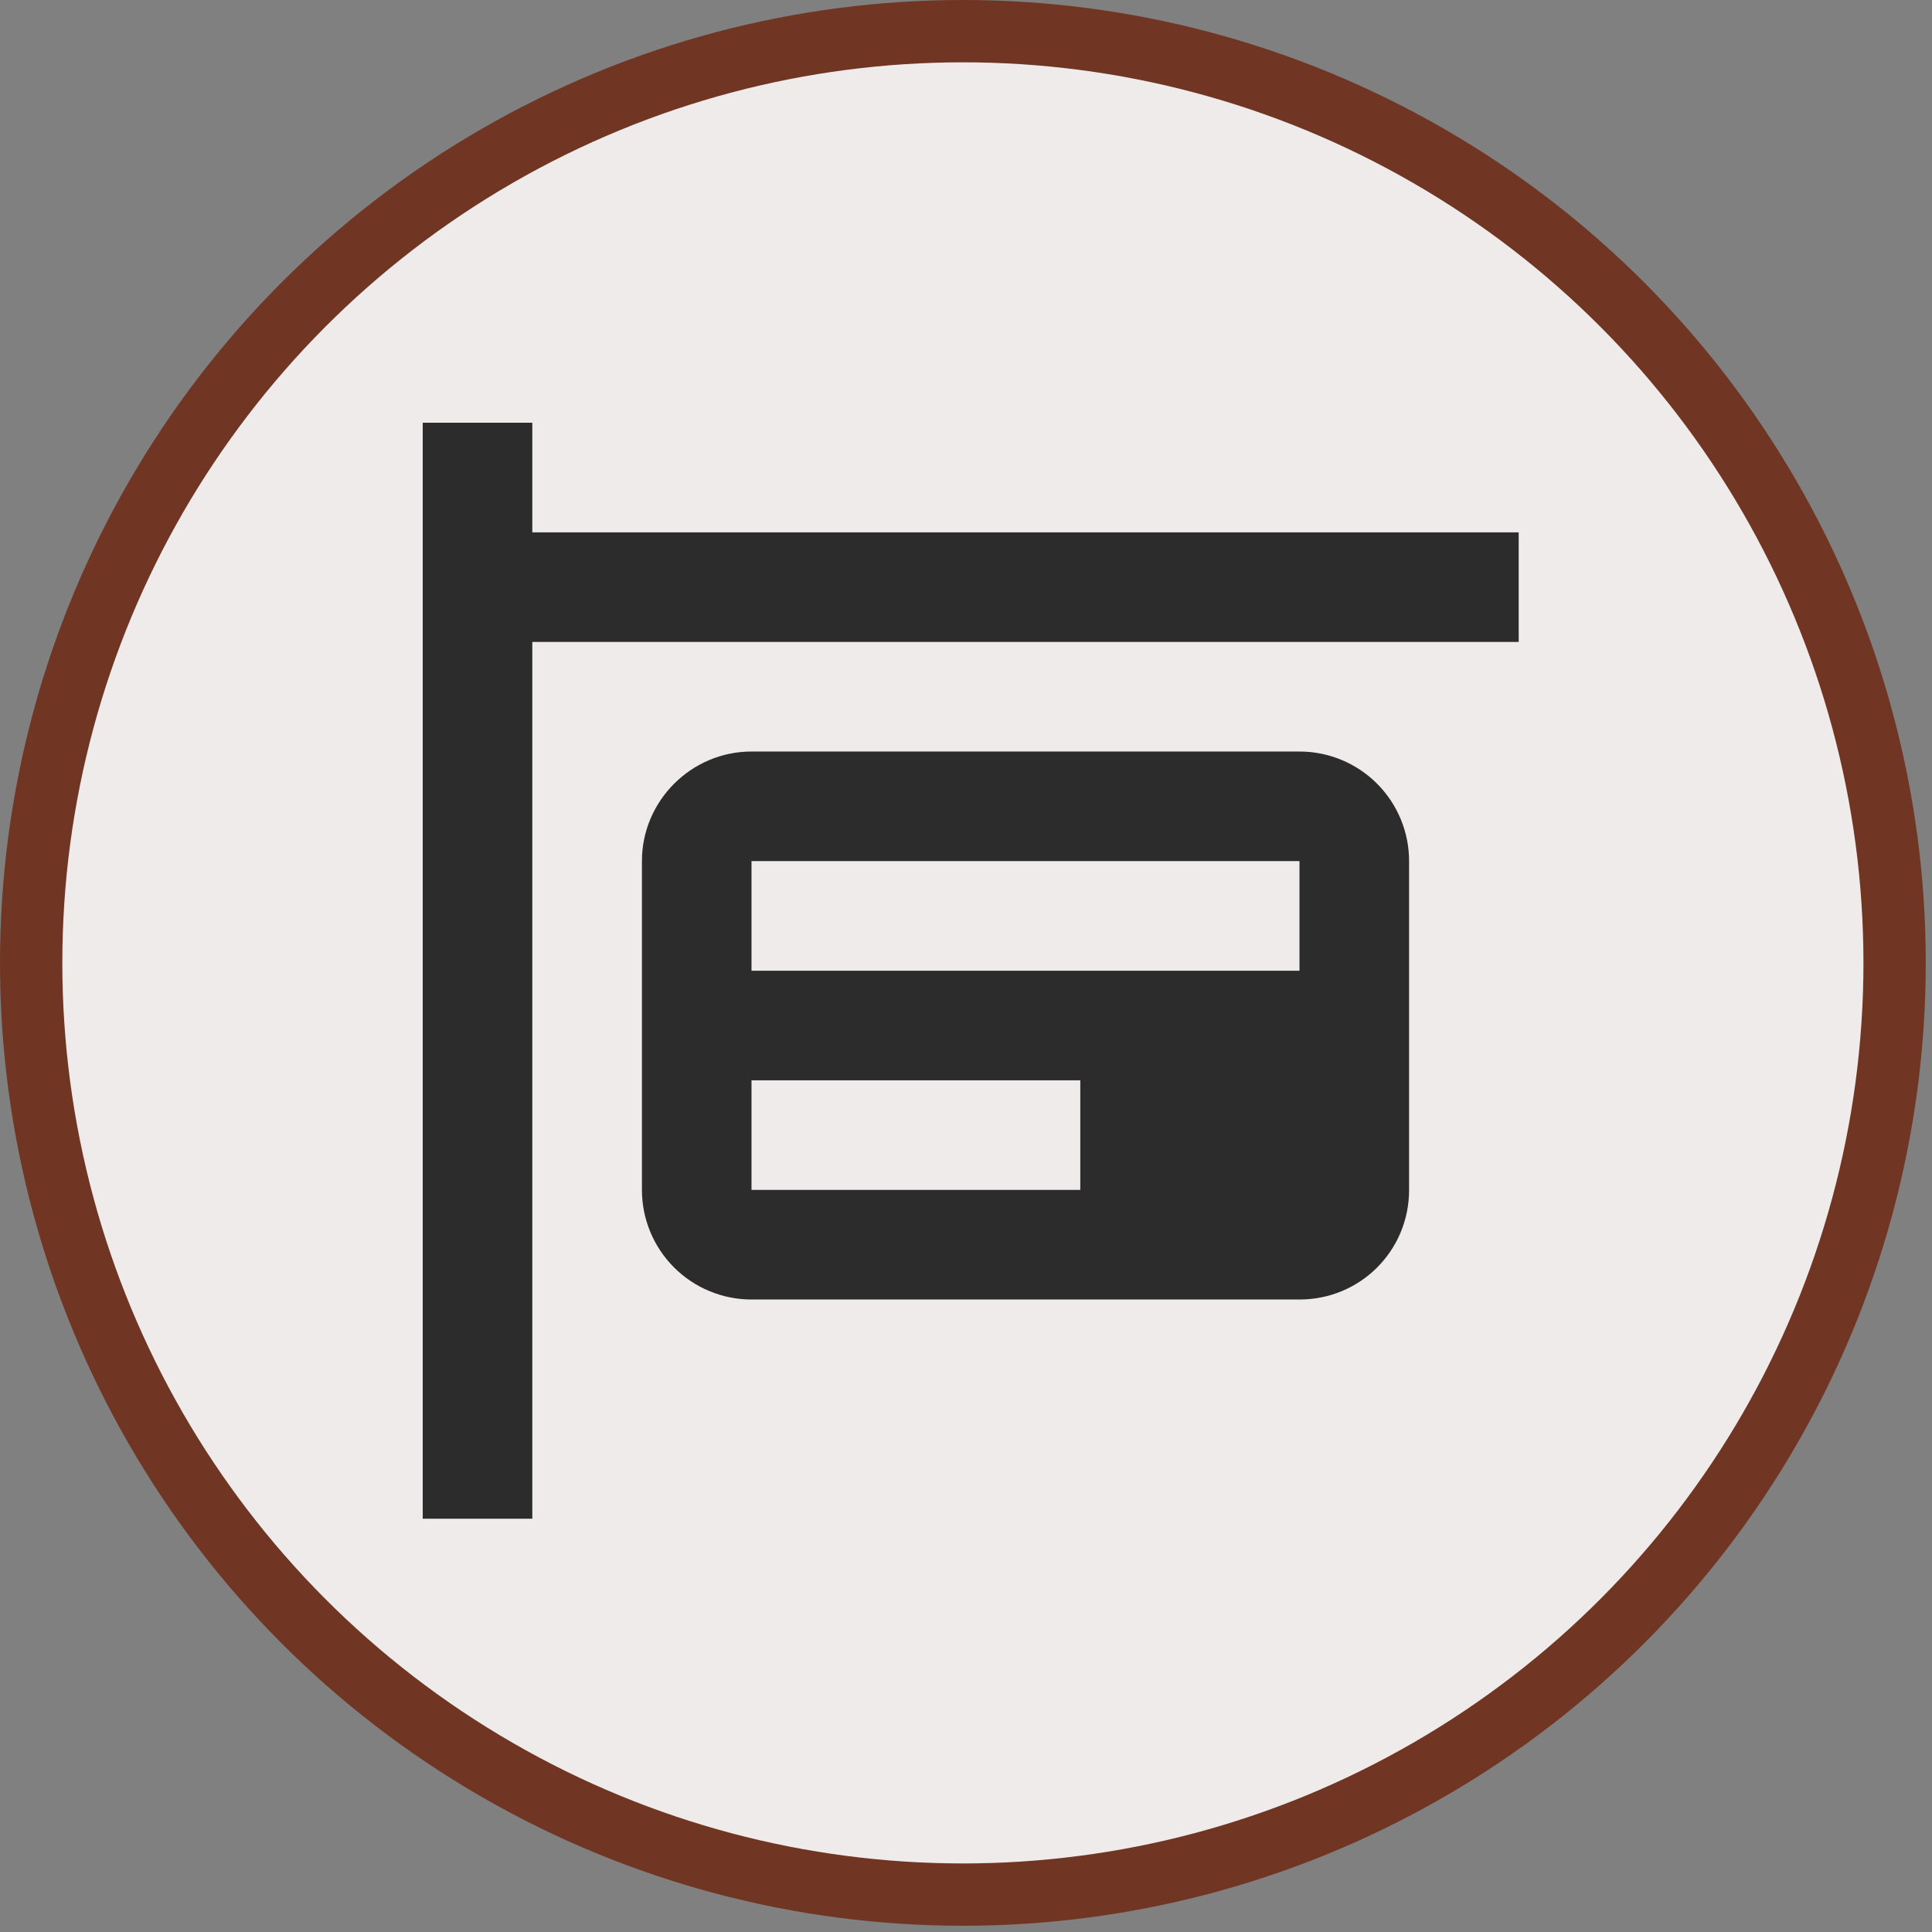 <svg width="93" height="93" viewBox="0 0 93 93" fill="none" xmlns="http://www.w3.org/2000/svg">
<rect x="0" y="0" width="93" height="93" fill="#808080" stroke="none"/>
<circle cx="46.35" cy="46.35" r="44.85" fill="#EFEBEB" stroke="#703623" stroke-width="3"/>
<path d="M62.553 36.176H36.175C33.274 36.176 30.9 38.55 30.9 41.451V57.278C30.9 58.677 31.456 60.019 32.445 61.009C33.434 61.998 34.776 62.554 36.175 62.554H62.553C65.481 62.554 67.829 60.206 67.829 57.278V41.451C67.829 40.052 67.273 38.71 66.284 37.721C65.295 36.731 63.953 36.176 62.553 36.176ZM52.002 57.278H36.175V52.002H52.002V57.278ZM62.553 46.727H36.175V41.451H62.553V46.727ZM73.105 30.9H25.624V73.105H20.349V20.349H25.624V25.625H73.105V30.9Z" fill="#2D2C2C"/>
</svg>

